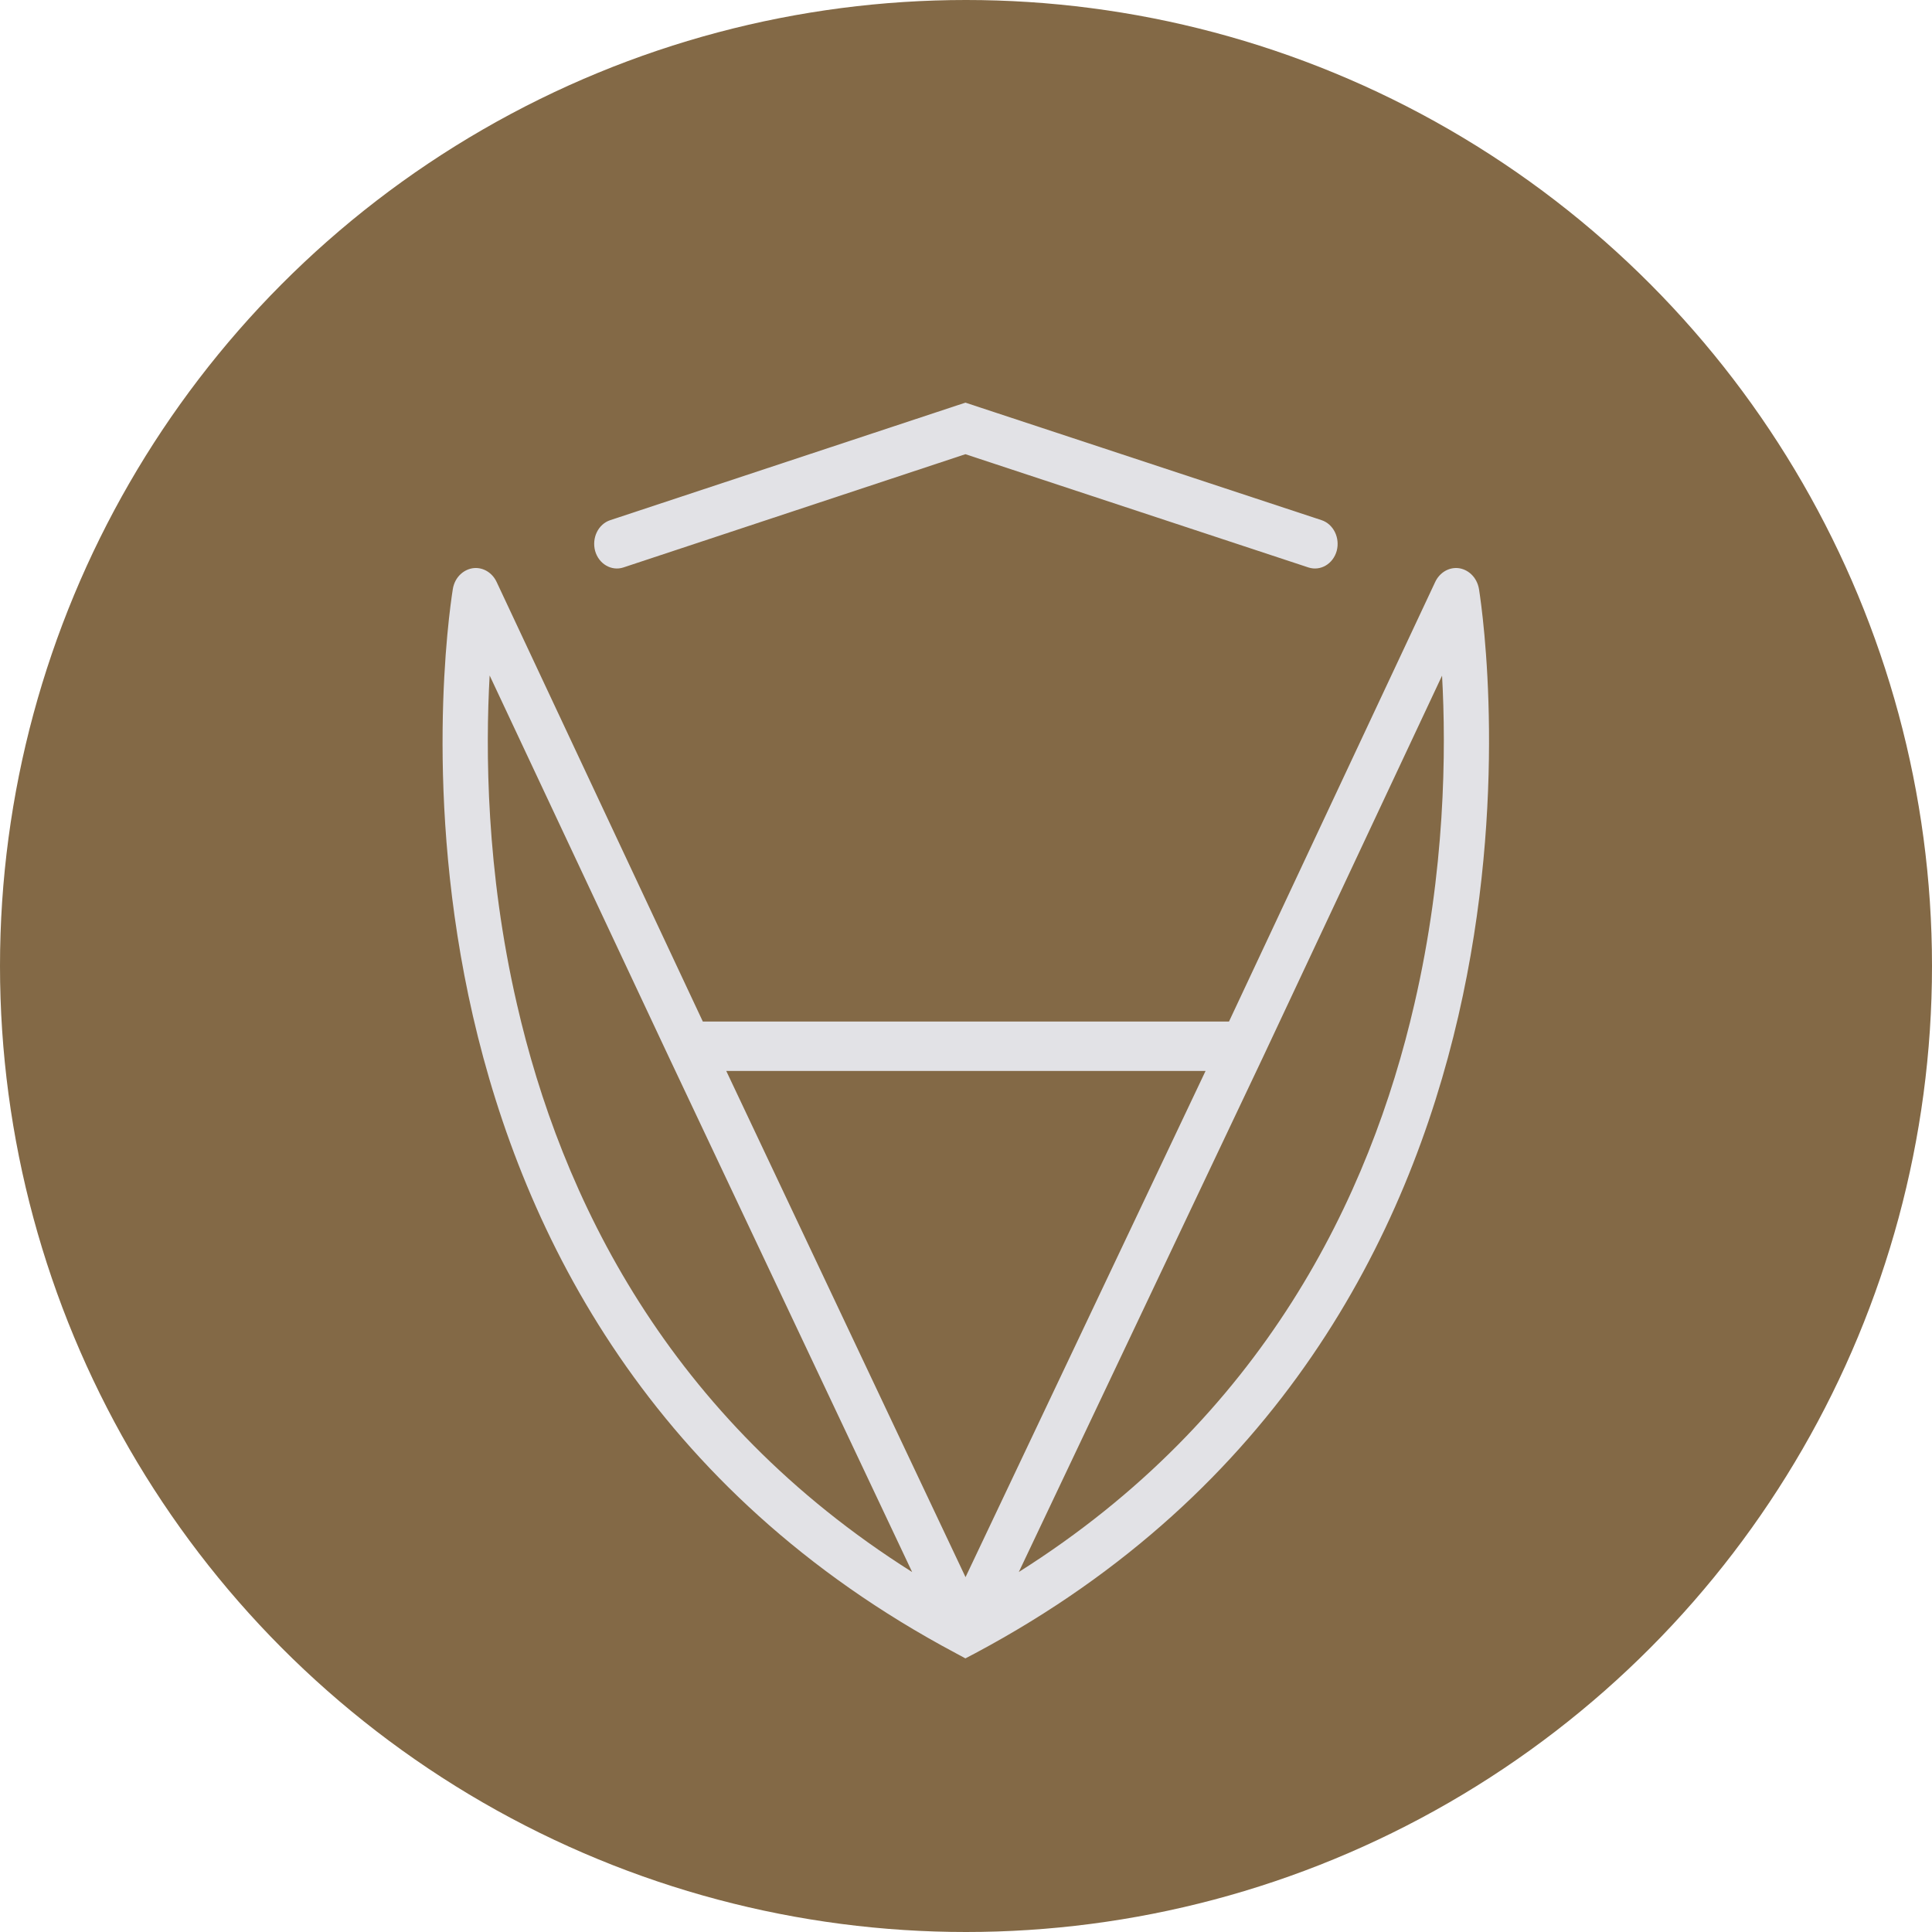<svg width="32" height="32" viewBox="0 0 32 32" fill="none" xmlns="http://www.w3.org/2000/svg">
    <circle cx="16" cy="16" r="16" fill="#836946"/>
    <path fill-rule="evenodd" clip-rule="evenodd" d="M15.99 6.669L21.888 8.615C22.086 8.68 22.198 8.908 22.14 9.125C22.079 9.342 21.871 9.463 21.672 9.399L15.99 7.523L10.325 9.399C10.128 9.463 9.918 9.342 9.857 9.125C9.799 8.908 9.909 8.68 10.109 8.615L15.99 6.669ZM8.11 11.188C8.041 12.427 8.051 14.417 8.561 16.628C9.292 19.821 11.057 23.482 15.108 26.038L11.081 17.514L8.11 11.188V11.188ZM16.875 26.037C20.926 23.48 22.692 19.821 23.427 16.628C23.939 14.418 23.954 12.43 23.885 11.191L20.916 17.516L16.875 26.037V26.037ZM15.992 26.123L19.968 17.738H12.029L15.992 26.122V26.123ZM11.641 16.92L8.226 9.64C8.152 9.482 8.001 9.397 7.852 9.409C7.691 9.423 7.533 9.551 7.5 9.758C7.438 10.149 7.001 13.2 7.833 16.828C8.67 20.469 10.788 24.697 15.827 27.38L15.99 27.468L16.154 27.382C21.191 24.695 23.315 20.471 24.155 16.828C24.991 13.2 24.558 10.151 24.497 9.759C24.462 9.551 24.306 9.423 24.145 9.409C23.996 9.397 23.845 9.482 23.771 9.64L20.356 16.92H11.643H11.641Z" fill="#E2E2E6"/>
</svg>

